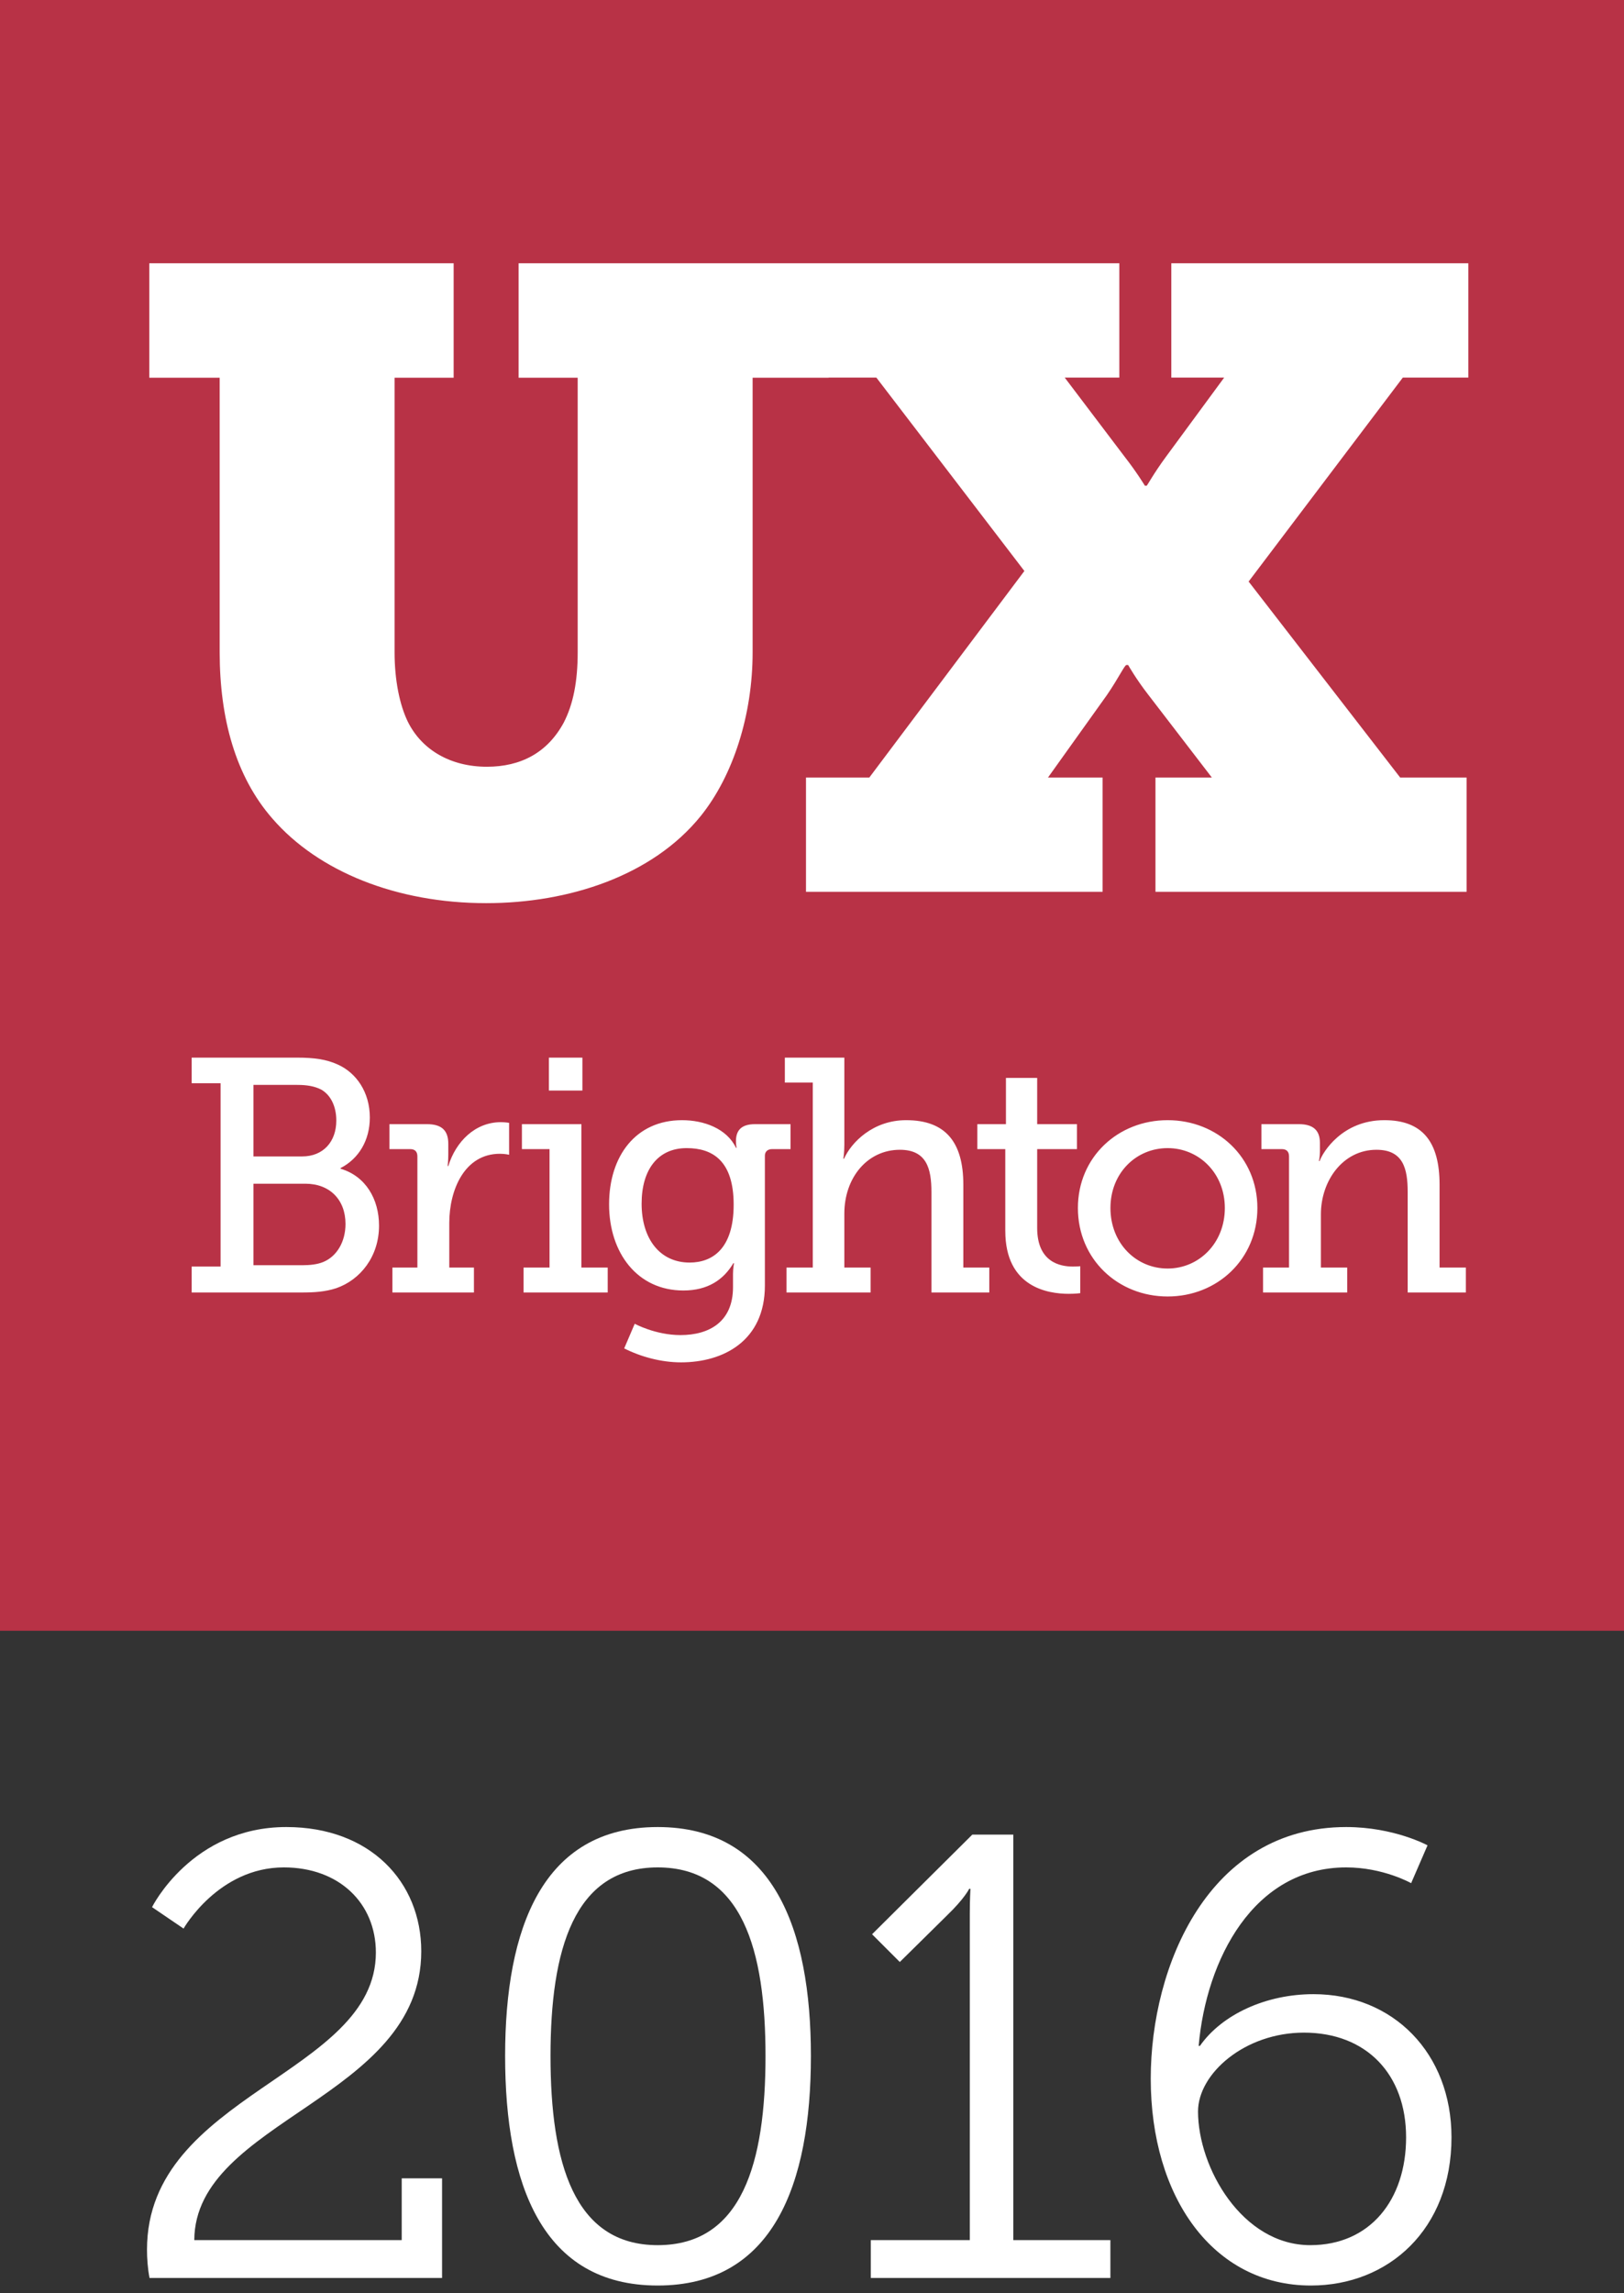 <?xml version="1.0" encoding="UTF-8" standalone="no"?><!DOCTYPE svg PUBLIC "-//W3C//DTD SVG 1.1//EN" "http://www.w3.org/Graphics/SVG/1.1/DTD/svg11.dtd"><svg width="100%" height="100%" viewBox="0 0 510 720" version="1.1" xmlns="http://www.w3.org/2000/svg" xmlns:xlink="http://www.w3.org/1999/xlink" xml:space="preserve" style="fill-rule:evenodd;clip-rule:evenodd;stroke-linejoin:round;stroke-miterlimit:1.414;"><rect x="0" y="0" width="510" height="720" fill="#333333" stroke="none"/><rect x="12" y="8" width="492" height="492" style="fill:#fff;"/><path d="M259.417,82.667l92.099,0l0,35.882l-17.153,0l18.812,24.84c3.871,4.964 6.362,9.107 6.362,9.107l0.552,0c0,0.281 2.209,-3.862 6.083,-9.107l18.267,-24.84l-16.601,0l0,-35.882l93.273,0l0,35.885l-20.572,0l-48.423,64.031l47.595,61.537l20.857,0l0,35.88l-97.706,0l0,-35.88l17.711,0l-19.926,-25.944c-3.874,-4.972 -6.362,-9.385 -6.362,-9.385l-0.555,0c-0.552,0 -2.485,4.137 -6.086,9.385l-18.539,25.944l17.153,0l0,35.88l-93.144,0l-0.003,0l0,-35.877l19.885,0l48.698,-64.854l-46.484,-60.72l-14.988,0l0,0.045l-23.871,0l0,86.211c0,19.61 -6.078,38.69 -16.295,51.398c-15.187,18.787 -41.426,27.353 -67.384,27.353c-28.171,0 -52.751,-9.948 -67.107,-26.528c-11.604,-13.26 -16.571,-31.504 -16.577,-52.22l0,-86.214l-22.099,0l0,-35.927l95.575,0l0,35.927l-18.549,0l0,86.214c0,8.835 1.618,16.571 4.175,21.819c4.403,8.848 13.445,14.102 24.808,14.102c10.672,0 19.016,-4.418 24.117,-13.814c3.014,-5.809 4.403,-12.996 4.403,-22.104l0,-86.217l-18.552,0l0,-35.927l96.551,0Zm-261.417,-82.667l0,512l512,0l0,-512l-512,0Zm62.191,405.796l34.477,0c4.025,0 7.435,-0.207 10.945,-1.356c7.534,-2.613 13.418,-9.923 13.418,-19.641c0,-8.351 -4.233,-15.559 -12.076,-17.859l0,-0.207c5.676,-2.924 9.185,-8.671 9.185,-15.876c0,-7.94 -4.232,-13.997 -10.011,-16.608c-3.614,-1.672 -7.537,-2.193 -12.801,-2.193l-33.137,0l0,8.044l9.083,0l0,57.551l-9.083,0l0,8.145Zm19.408,-42.719l0,-22.458l13.73,0c3.098,0 5.471,0.418 7.536,1.465c3.097,1.775 4.749,5.431 4.749,9.712c0,6.685 -4.129,11.281 -10.735,11.281l-15.28,0Zm0,34.155l0,-25.589l16.31,0c7.639,0 12.593,5.012 12.593,12.633c0,5.537 -2.683,10.137 -6.915,11.912c-1.963,0.836 -4.441,1.041 -6.503,1.041l-15.485,0l0,0.003Zm43.634,8.564l25.601,0l0,-7.832l-7.742,0l0,-14.002c0,-10.335 4.748,-21.721 15.898,-21.721c1.651,0 2.888,0.312 2.888,0.312l0,-10.025c0,0 -1.238,-0.21 -2.581,-0.21c-8.051,0 -14.141,6.059 -16.517,13.786l-0.205,0c0,0 0.205,-1.566 0.205,-3.655l0,-3.342c0,-4.283 -2.167,-6.163 -6.708,-6.163l-11.768,0l0,7.834l6.504,0c1.444,0 2.27,0.731 2.27,2.298l0,34.886l-7.846,0l0,7.834l0.001,-0.001l0,0.001Zm49.135,-63.397l10.527,0l0,-10.341l-10.527,0l0,10.341Zm-7.951,63.397l26.427,0l0,-7.832l-8.259,0l0,-45.018l-18.684,0l0,7.834l8.671,0l0,37.186l-8.156,0l0,7.829l0.001,0.001Zm82.571,0l26.421,0l0,-7.832l-8.254,0l0,-16.924c0,-11.279 7.223,-20.052 17.444,-20.052c8.359,0 9.908,5.849 9.908,13.267l0,31.543l18.169,0l0,-7.831l-8.153,0l0,-26.012c0,-13.474 -5.679,-20.264 -17.961,-20.264c-10.426,0 -17.236,6.998 -19.509,12.115l-0.204,0c0,0 0.307,-1.881 0.307,-4.387l0,-27.364l-18.683,0l0,7.833l8.773,0l0,58.075l-8.256,0l-0.002,7.832l0,0.001Zm68.715,-19.324c0,17.653 13.315,19.742 19.924,19.742c2.167,0 3.612,-0.208 3.612,-0.208l0,-8.457c0,0 -0.931,0.102 -2.376,0.102c-3.923,0 -11.151,-1.36 -11.151,-12.121l0,-24.751l12.49,0l0,-7.835l-12.49,0l0,-14.516l-9.807,0l0,14.518l-8.983,0l0,7.835l8.776,0l0,25.691l0.005,0Zm80.941,19.324l26.43,0l0,-7.832l-8.261,0l0,-16.713c0,-10.549 6.915,-20.264 17.448,-20.264c8.359,0 9.808,5.849 9.808,13.267l0,31.543l18.269,0l0,-7.831l-8.258,0l0,-26.012c0,-13.474 -5.369,-20.264 -17.342,-20.264c-13.215,0 -19.307,10.025 -20.337,12.846l-0.206,0c0,0 0.309,-1.358 0.309,-3.029l0,-2.714c0,-3.866 -2.067,-5.85 -6.607,-5.85l-11.767,0l0,7.834l6.4,0c1.446,0 2.275,0.731 2.275,2.298l0,34.886l-8.157,0l0,7.832l-0.004,0l0,0.003Zm-58.141,-26.531c0,16.087 12.59,27.783 28.18,27.783c15.591,0 28.185,-11.699 28.185,-27.783c0,-15.979 -12.593,-27.573 -28.185,-27.573c-15.59,0 -28.18,11.594 -28.18,27.573Zm10.219,0c0,-10.964 8.053,-18.8 17.961,-18.8c9.805,0 17.962,7.835 17.962,18.8c0,11.072 -8.156,19.009 -17.962,19.009c-9.905,-0.001 -17.961,-7.938 -17.961,-19.009Zm-149.396,36.348l-3.305,7.734c5.161,2.609 11.563,4.386 17.859,4.386c13.214,0 26.322,-6.685 26.322,-24.127l0,-40.736c0,-1.359 0.928,-2.09 2.274,-2.09l5.78,0l0,-7.834l-11.148,0c-4.336,0 -5.987,1.984 -5.987,5.327c0,1.359 0.205,2.091 0.205,2.091l-0.205,0c-2.889,-6.06 -10.114,-8.671 -16.929,-8.671c-14.554,0 -22.917,11.28 -22.917,26.425c0,15.248 8.878,27.05 23.329,27.05c7.64,0 12.595,-3.34 15.692,-8.562l0.205,0c0,0 -0.309,1.669 -0.309,3.341l0,4.178c0,10.866 -7.432,15.042 -16.517,15.042c-7.848,-0.002 -14.349,-3.554 -14.349,-3.554l0,0Zm17.238,-19.216c-9.396,0 -15.072,-7.523 -15.072,-18.487c0,-10.758 5.163,-17.445 14.142,-17.445c8.156,0 14.763,3.969 14.763,17.757c-0.001,13.784 -6.607,18.175 -13.833,18.175Z" style="fill:#b83246;"/><g transform="matrix(1,0,0,1,-552.331,255.194)"><path d="M599.286,460l91.872,0l0,-31.284l-12.672,0l0,19.404l-65.142,0c0.198,-37.818 71.28,-44.352 71.28,-90.684c0,-21.78 -16.038,-39.006 -42.372,-39.006c-29.7,0 -42.174,25.146 -42.174,25.146l9.9,6.732c0,0 10.89,-19.206 31.482,-19.206c17.424,0 28.908,11.286 28.908,26.73c0,38.412 -71.874,44.352 -71.874,93.258c0,2.772 0.198,5.742 0.792,8.91Z" style="fill:none;"/><path d="M758.874,462.376c36.234,0 48.114,-31.68 48.114,-72.072c0,-39.996 -11.88,-71.874 -48.114,-71.874c-36.234,0 -47.916,31.878 -47.916,71.874c0,40.392 11.682,72.072 47.916,72.072Zm0,-12.672c-26.334,0 -33.66,-25.938 -33.66,-59.4c0,-33.264 7.326,-59.202 33.66,-59.202c26.532,0 33.858,25.938 33.858,59.202c0,33.462 -7.326,59.4 -33.858,59.4Z" style="fill:none;"/><path d="M825.798,460l75.24,0l0,-11.88l-30.492,0l0,-127.314l-12.87,0l-31.482,31.284l8.712,8.712l14.85,-14.652c5.544,-5.346 6.93,-8.316 6.93,-8.316l0.396,0c0,0 -0.198,3.762 -0.198,7.722l0,102.564l-31.086,0l0,11.88Z" style="fill:none;"/><path d="M964.002,462.376c24.354,0 44.154,-17.622 44.154,-46.53c0,-26.334 -18.216,-44.946 -43.362,-44.946c-14.85,0 -28.71,6.336 -35.64,16.236l-0.396,0c2.376,-27.126 17.226,-56.034 46.332,-56.034c11.682,0 20.394,4.95 20.394,4.95l5.148,-11.88c0,0 -10.494,-5.742 -25.542,-5.742c-43.164,0 -61.38,43.56 -61.38,79.002c0,37.224 19.602,64.944 50.292,64.944Zm-35.442,-54.648c0,-11.88 14.652,-24.75 33.264,-24.75c19.602,0 32.076,13.068 32.076,32.868c0,19.602 -11.286,33.858 -30.096,33.858c-21.384,0 -35.244,-24.354 -35.244,-41.976Z" style="fill:none;"/><path d="M599.286,460l91.872,0l0,-31.284l-12.672,0l0,19.404l-65.142,0c0.198,-37.818 71.28,-44.352 71.28,-90.684c0,-21.78 -16.038,-39.006 -42.372,-39.006c-29.7,0 -42.174,25.146 -42.174,25.146l9.9,6.732c0,0 10.89,-19.206 31.482,-19.206c17.424,0 28.908,11.286 28.908,26.73c0,38.412 -71.874,44.352 -71.874,93.258c0,2.772 0.198,5.742 0.792,8.91Z" style="fill:#fff;fill-rule:nonzero;"/><path d="M758.874,462.376c36.234,0 48.114,-31.68 48.114,-72.072c0,-39.996 -11.88,-71.874 -48.114,-71.874c-36.234,0 -47.916,31.878 -47.916,71.874c0,40.392 11.682,72.072 47.916,72.072Zm0,-12.672c-26.334,0 -33.66,-25.938 -33.66,-59.4c0,-33.264 7.326,-59.202 33.66,-59.202c26.532,0 33.858,25.938 33.858,59.202c0,33.462 -7.326,59.4 -33.858,59.4Z" style="fill:#fff;fill-rule:nonzero;"/><path d="M825.798,460l75.24,0l0,-11.88l-30.492,0l0,-127.314l-12.87,0l-31.482,31.284l8.712,8.712l14.85,-14.652c5.544,-5.346 6.93,-8.316 6.93,-8.316l0.396,0c0,0 -0.198,3.762 -0.198,7.722l0,102.564l-31.086,0l0,11.88Z" style="fill:#fff;fill-rule:nonzero;"/><path d="M964.002,462.376c24.354,0 44.154,-17.622 44.154,-46.53c0,-26.334 -18.216,-44.946 -43.362,-44.946c-14.85,0 -28.71,6.336 -35.64,16.236l-0.396,0c2.376,-27.126 17.226,-56.034 46.332,-56.034c11.682,0 20.394,4.95 20.394,4.95l5.148,-11.88c0,0 -10.494,-5.742 -25.542,-5.742c-43.164,0 -61.38,43.56 -61.38,79.002c0,37.224 19.602,64.944 50.292,64.944Zm-35.442,-54.648c0,-11.88 14.652,-24.75 33.264,-24.75c19.602,0 32.076,13.068 32.076,32.868c0,19.602 -11.286,33.858 -30.096,33.858c-21.384,0 -35.244,-24.354 -35.244,-41.976Z" style="fill:#fff;fill-rule:nonzero;"/></g></svg>